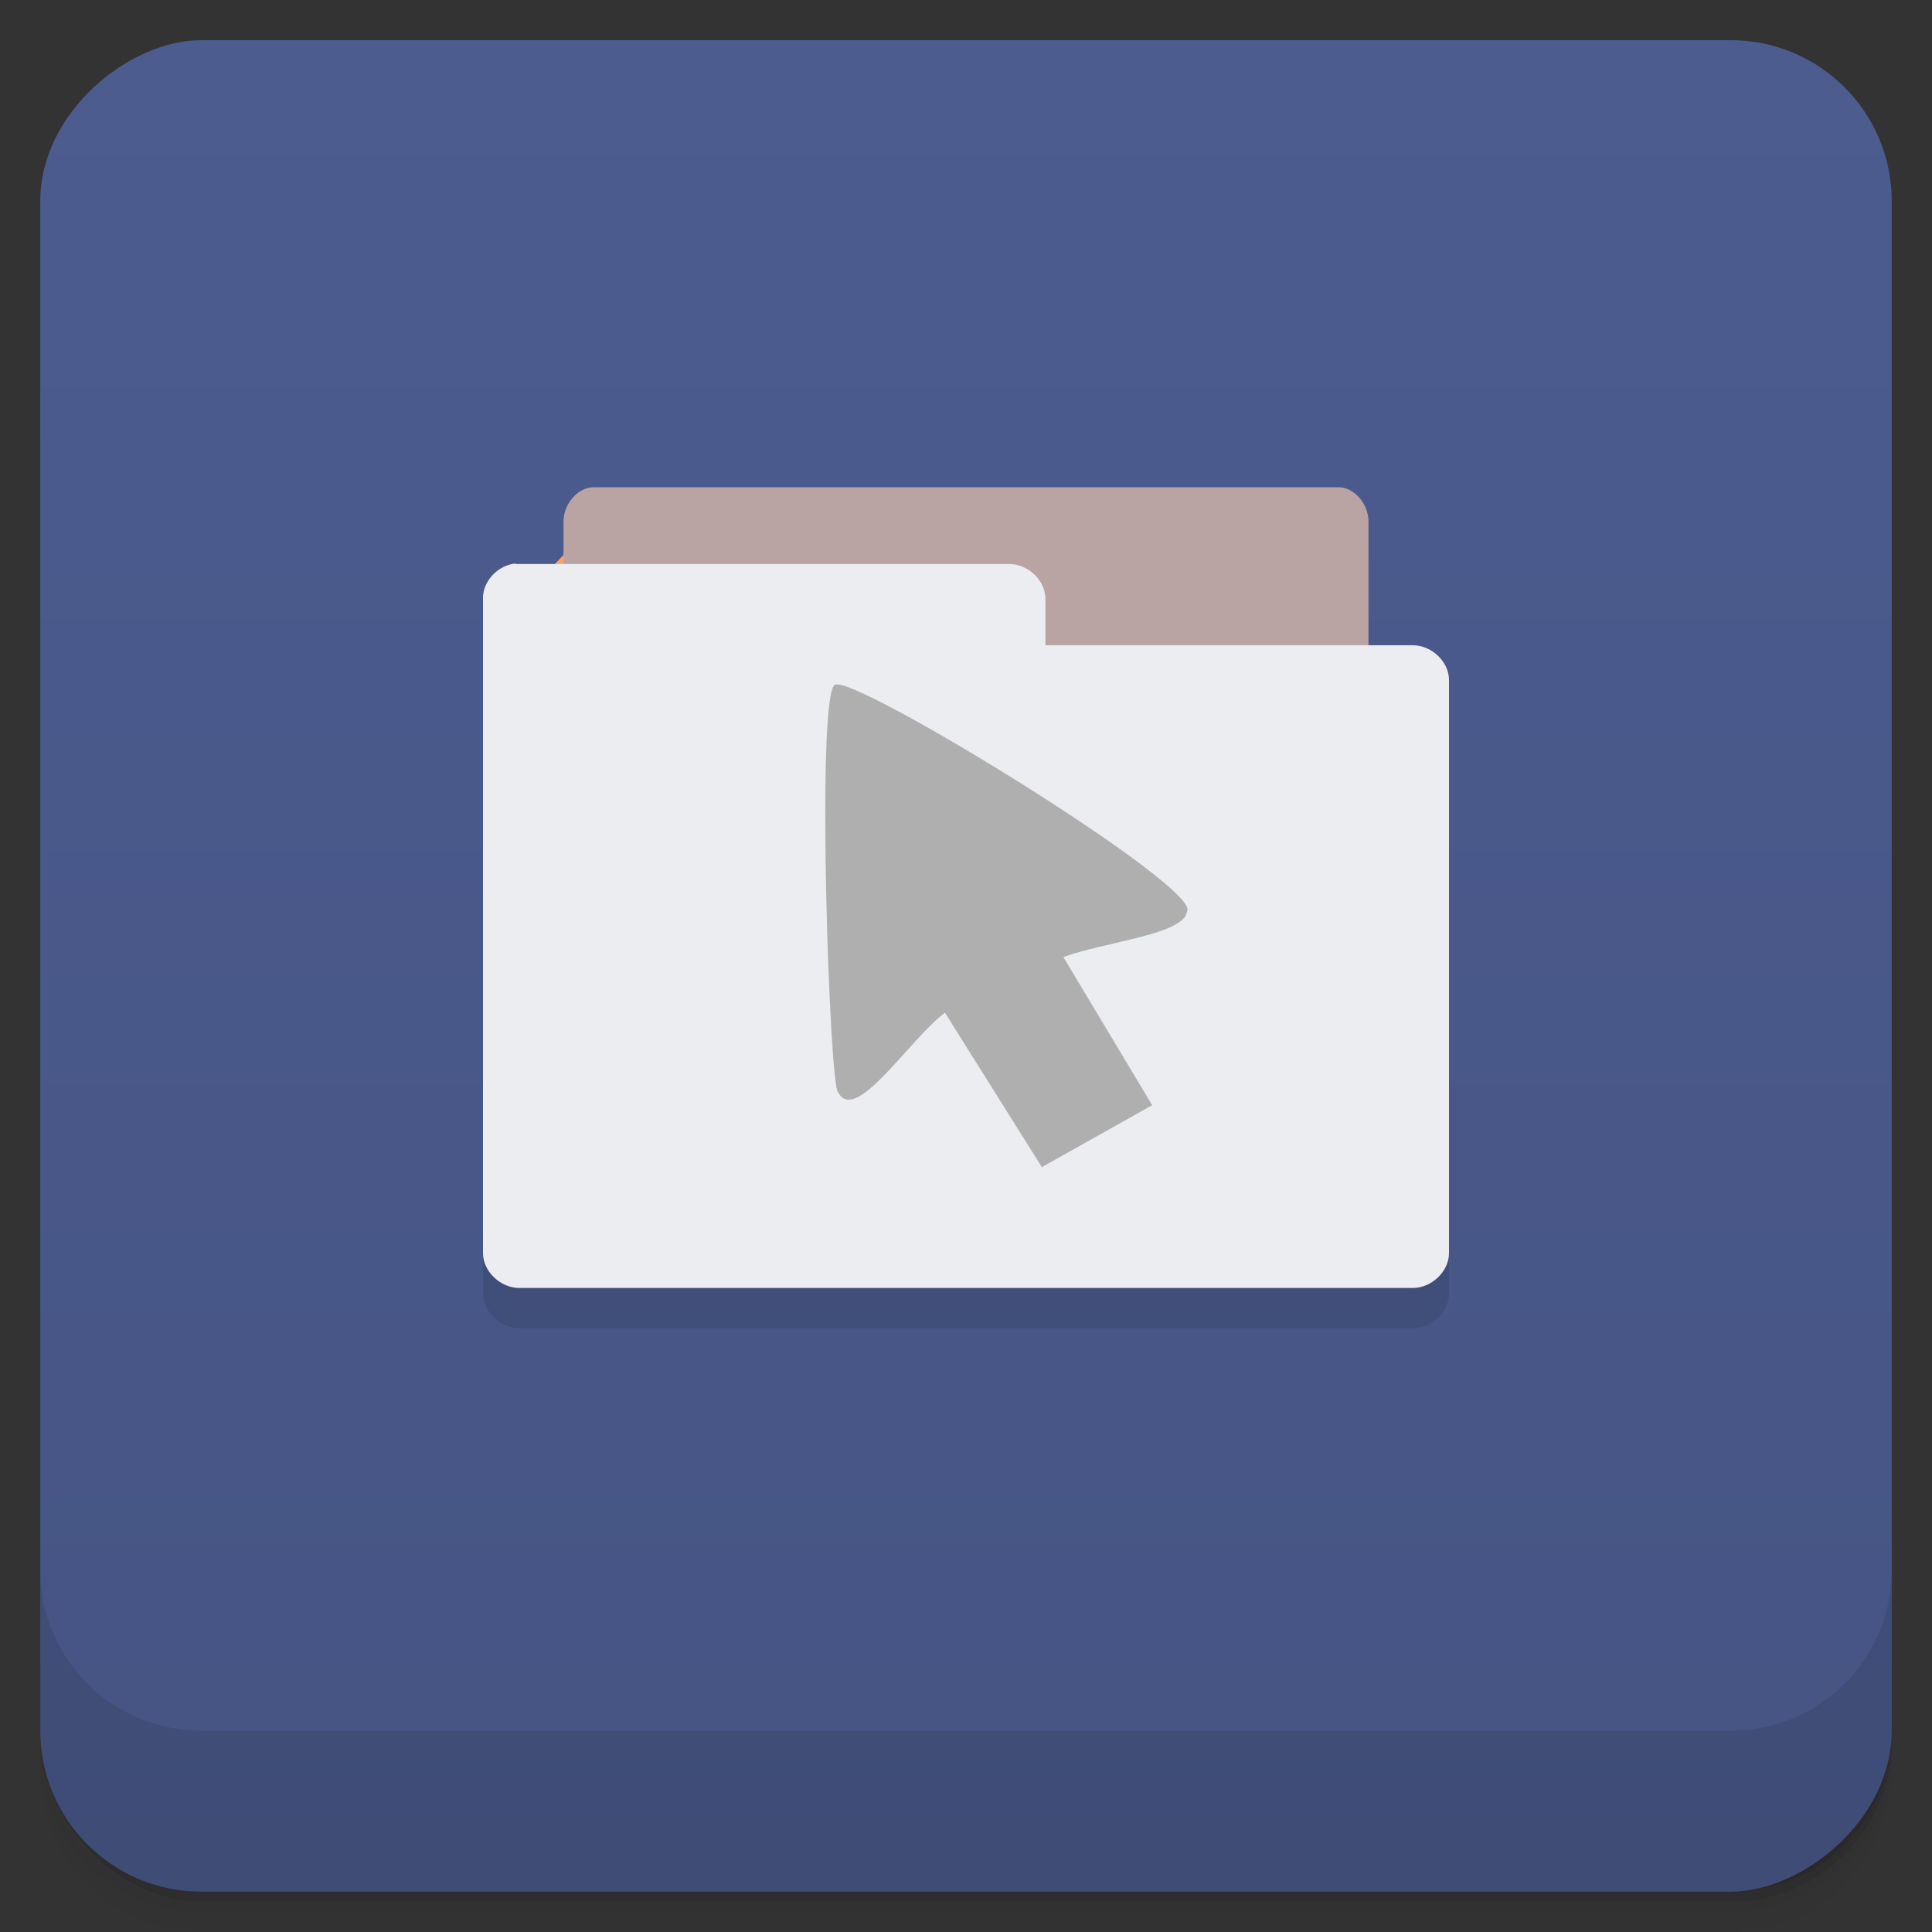 <svg viewBox="0 0 48 48"><rect x="0" y="0" width="48" height="48" fill="#333333" stroke="none"/><defs><linearGradient id="linearGradient3764" x1="1" x2="47" gradientUnits="userSpaceOnUse" gradientTransform="translate(-47.998,0.002)"><stop stop-color="#455483" stop-opacity="1"/><stop offset="1" stop-color="#4c5c8f" stop-opacity="1"/></linearGradient><clipPath id="clipPath-629267745"><g transform="translate(0,-1004.362)"><rect rx="4" y="1005.36" x="1" height="46" width="46" fill="#1890d0"/></g></clipPath><clipPath id="clipPath-638751994"><g transform="translate(0,-1004.362)"><rect rx="4" y="1005.36" x="1" height="46" width="46" fill="#1890d0"/></g></clipPath></defs><g><g transform="translate(0,-1004.362)"><path d="m 5 1006.36 c -2.216 0 -4 1.784 -4 4 l 0 37.25 c 0 2.216 1.784 4 4 4 l 38 0 c 2.216 0 4 -1.784 4 -4 l 0 -37.25 c 0 -2.216 -1.784 -4 -4 -4 l -38 0 z m -4 41.5 0 0.5 c 0 2.216 1.784 4 4 4 l 38 0 c 2.216 0 4 -1.784 4 -4 l 0 -0.5 c 0 2.216 -1.784 4 -4 4 l -38 0 c -2.216 0 -4 -1.784 -4 -4 z" opacity="0.02"/><path d="m 1 1047.61 0 0.25 c 0 2.216 1.784 4 4 4 l 38 0 c 2.216 0 4 -1.784 4 -4 l 0 -0.25 c 0 2.216 -1.784 4 -4 4 l -38 0 c -2.216 0 -4 -1.784 -4 -4 z" opacity="0.05"/><rect width="46" height="46" x="1" y="1005.61" rx="4" opacity="0.1"/></g></g><g><rect width="46" height="46" x="-46.998" y="1" rx="4" transform="matrix(0,-1,1,0,0,0)" fill="url(#linearGradient3764)" fill-opacity="1"/></g><g/><g><g clip-path="url(#clipPath-629267745)"><g opacity="0.1"><!-- color: #4c5c8f --><g><path d="m 14.742 30 l -2.742 -2.906 l 6.172 -5.094 l -6.172 -5.09 l 2.742 -2.91 l 9.262 8 m -9.262 8" stroke="none" fill-rule="nonzero" fill-opacity="1" fill="#000"/><path d="m 14 19 l 0 -5.04 c 0 -0.445 0.359 -0.855 0.75 -0.855 l 18.5 0 c 0.395 0 0.75 0.41 0.75 0.855 l 0 5.04 m -20 0" stroke="none" fill-rule="nonzero" fill-opacity="1" fill="#000"/><path d="m 12.813 15 c -0.441 0.039 -0.816 0.434 -0.813 0.859 l 0 16.277 c 0 0.449 0.43 0.863 0.902 0.863 l 22.2 0 c 0.469 0 0.898 -0.414 0.898 -0.863 l 0 -14.242 c 0 -0.453 -0.43 -0.863 -0.898 -0.863 l -9.129 0 l 0 -1.156 c 0 -0.453 -0.43 -0.863 -0.898 -0.863 l -12.176 0 c -0.027 0 -0.059 0 -0.09 0 m 0.004 -0.012" stroke="none" fill-rule="nonzero" fill-opacity="1" fill="#000"/><path d="m 23.477 26.16 c -0.883 0.66 -2.234 2.805 -2.656 1.973 c -0.211 -0.082 -0.547 -9.754 -0.086 -10.117 c 0.402 -0.324 9.168 5.059 8.754 5.629 c -0.051 0.57 -2.047 0.754 -3.07 1.133 l 2.207 3.68 l -2.742 1.539 m -2.406 -3.836" stroke="none" fill-rule="nonzero" fill-opacity="1" fill="#000"/></g></g></g></g><g><g clip-path="url(#clipPath-638751994)"><g transform="translate(0,-1)"><!-- color: #4c5c8f --><g><path d="m 14.742 30 l -2.742 -2.906 l 6.172 -5.094 l -6.172 -5.09 l 2.742 -2.91 l 9.262 8 m -9.262 8" fill="#fba262" stroke="none" fill-rule="nonzero" fill-opacity="1"/><path d="m 14 19 l 0 -5.04 c 0 -0.445 0.359 -0.855 0.75 -0.855 l 18.5 0 c 0.395 0 0.75 0.41 0.75 0.855 l 0 5.04 m -20 0" fill="#b9a3a3" stroke="none" fill-rule="nonzero" fill-opacity="1"/><path d="m 12.813 15 c -0.441 0.039 -0.816 0.434 -0.813 0.859 l 0 16.277 c 0 0.449 0.43 0.863 0.902 0.863 l 22.2 0 c 0.469 0 0.898 -0.414 0.898 -0.863 l 0 -14.242 c 0 -0.453 -0.43 -0.863 -0.898 -0.863 l -9.129 0 l 0 -1.156 c 0 -0.453 -0.43 -0.863 -0.898 -0.863 l -12.176 0 c -0.027 0 -0.059 0 -0.09 0 m 0.004 -0.012" fill="#ecedf1" stroke="none" fill-rule="nonzero" fill-opacity="1"/><path d="m 23.477 26.16 c -0.883 0.66 -2.234 2.805 -2.656 1.973 c -0.211 -0.082 -0.547 -9.754 -0.086 -10.117 c 0.402 -0.324 9.168 5.059 8.754 5.629 c -0.051 0.57 -2.047 0.754 -3.07 1.133 l 2.207 3.68 l -2.742 1.539 m -2.406 -3.836" fill="#afafaf" stroke="none" fill-rule="nonzero" fill-opacity="1"/></g></g></g></g><g><g transform="translate(0,-1004.362)"><path d="m 1 1043.36 0 4 c 0 2.216 1.784 4 4 4 l 38 0 c 2.216 0 4 -1.784 4 -4 l 0 -4 c 0 2.216 -1.784 4 -4 4 l -38 0 c -2.216 0 -4 -1.784 -4 -4 z" opacity="0.1"/></g></g></svg>